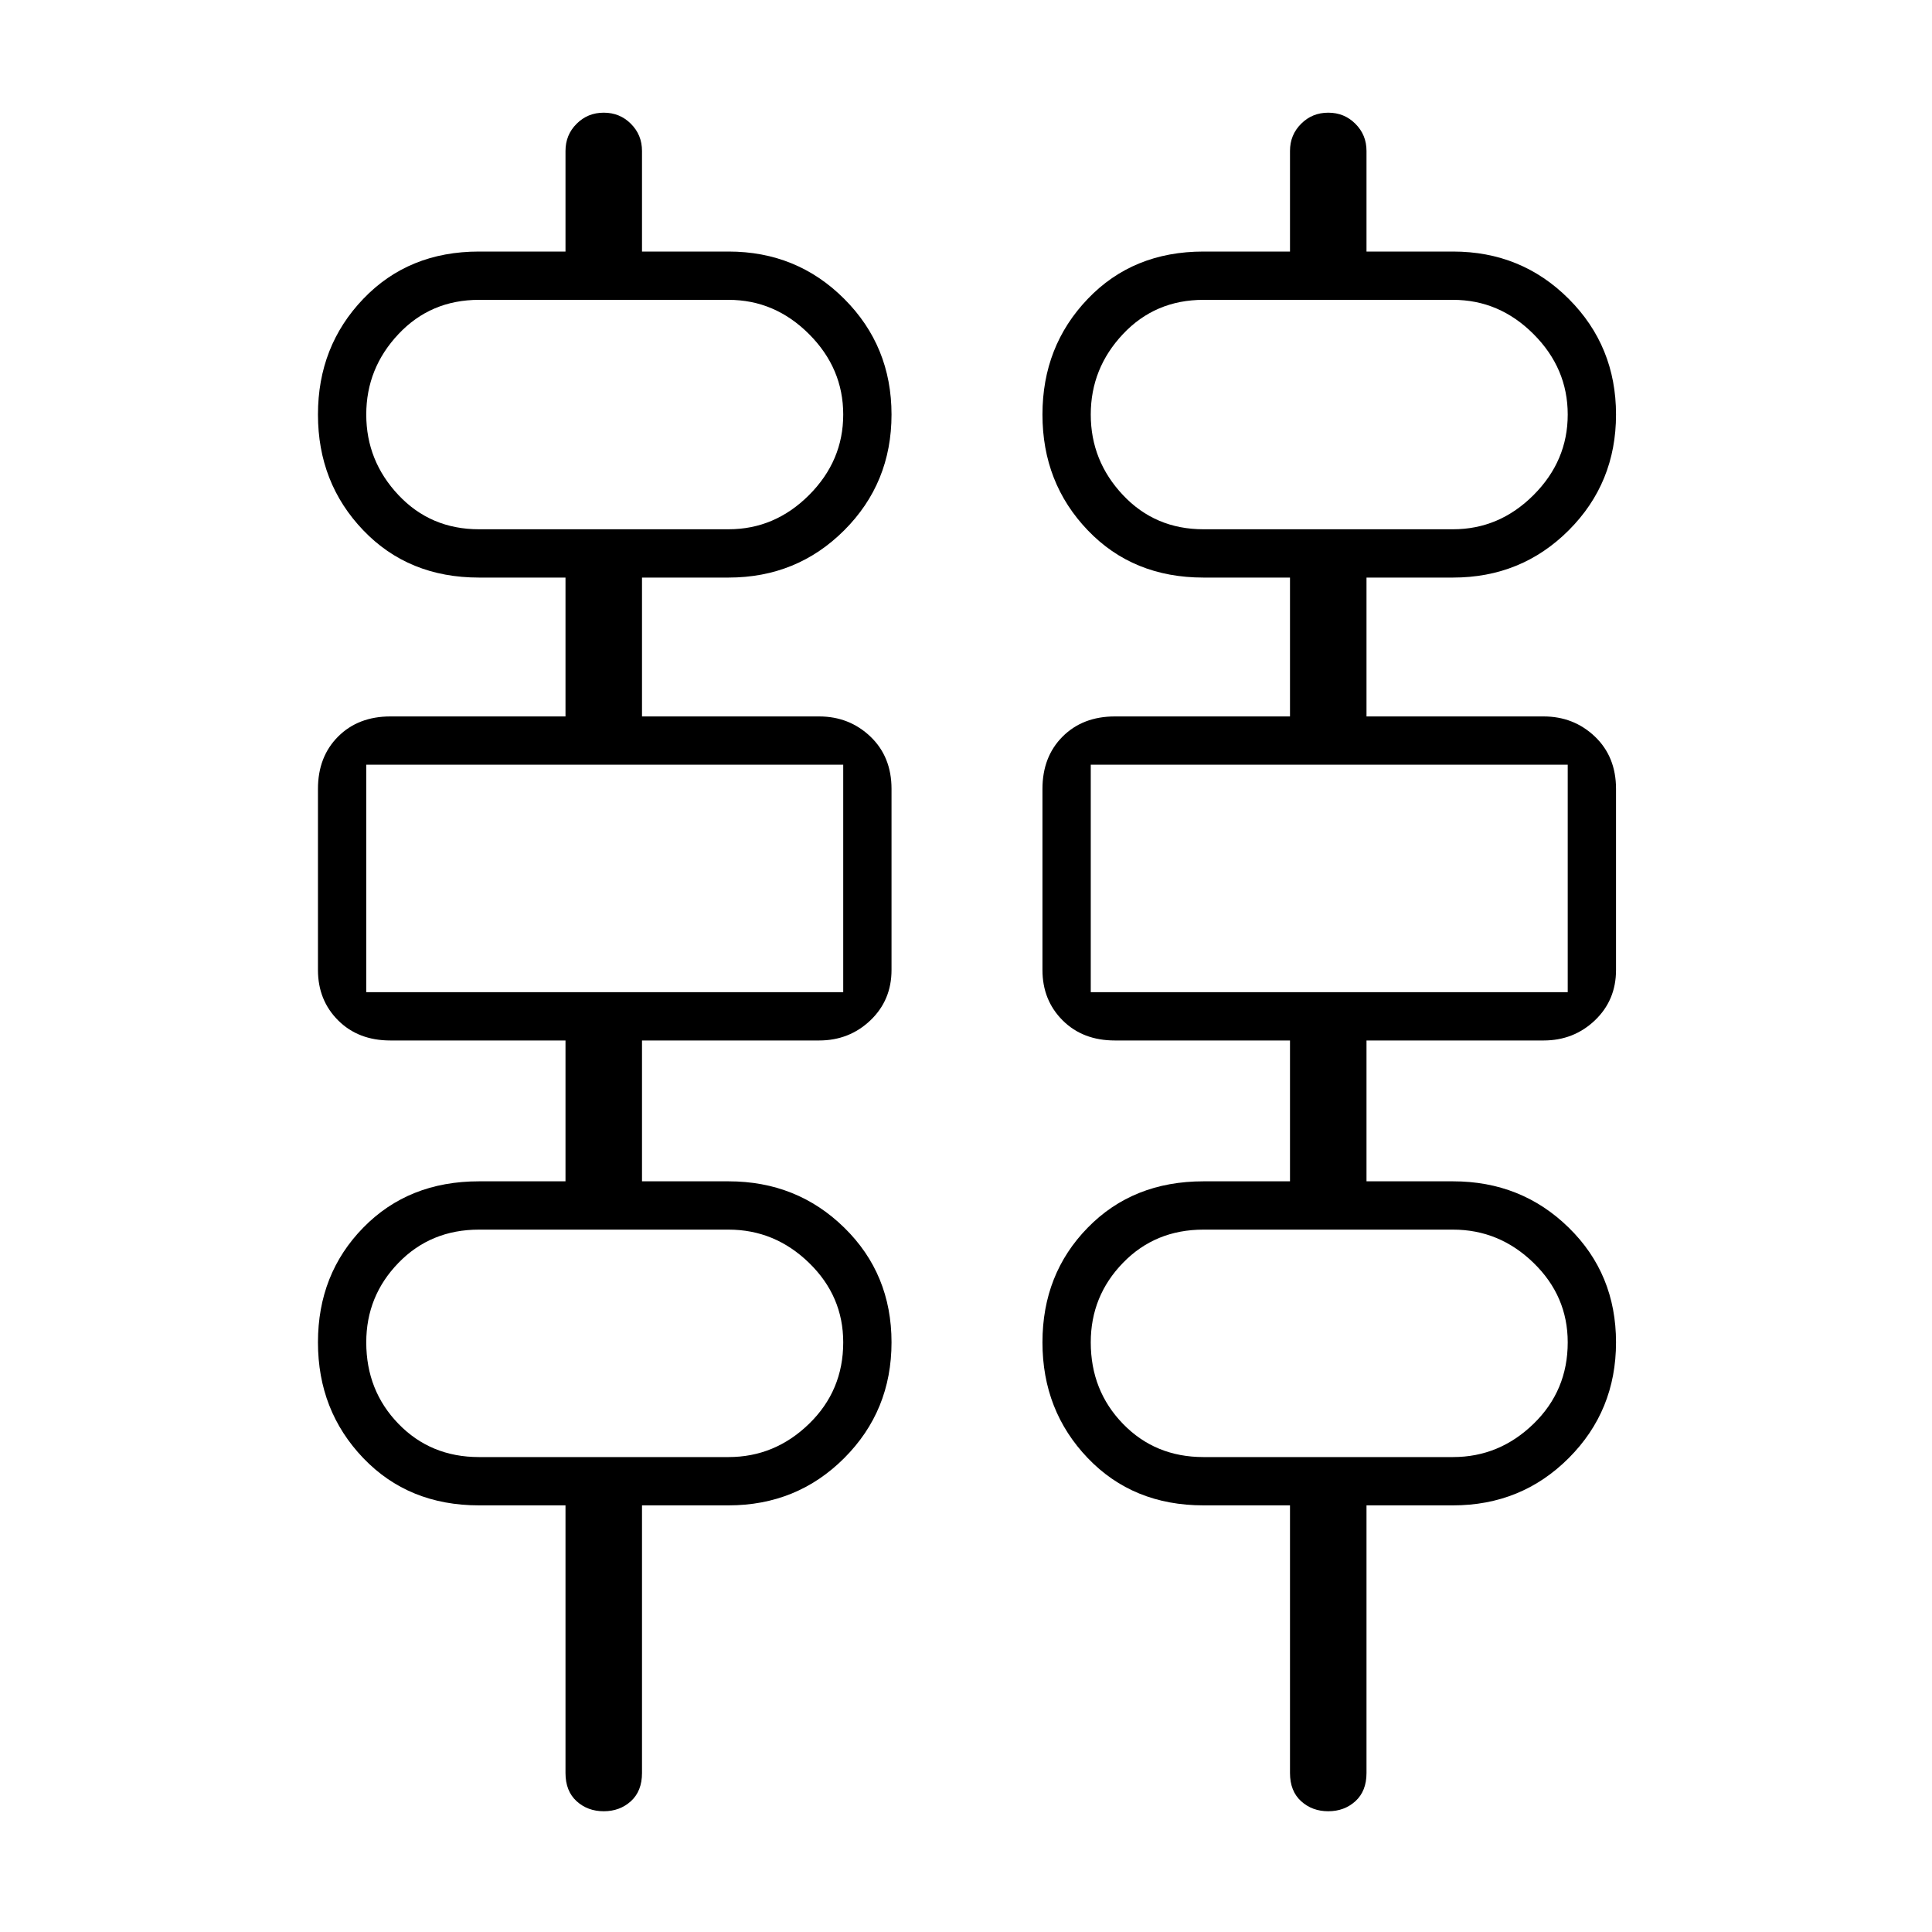 <svg xmlns="http://www.w3.org/2000/svg" height="40" width="40"><path d="M11.708 36.708V31.167H9.917Q8.458 31.167 7.521 30.188Q6.583 29.208 6.583 27.792Q6.583 26.375 7.521 25.417Q8.458 24.458 9.917 24.458H11.708V21.542H8.083Q7.417 21.542 7 21.125Q6.583 20.708 6.583 20.083V16.333Q6.583 15.667 7 15.25Q7.417 14.833 8.083 14.833H11.708V11.958H9.917Q8.458 11.958 7.521 10.979Q6.583 10 6.583 8.583Q6.583 7.167 7.521 6.188Q8.458 5.208 9.917 5.208H11.708V3.125Q11.708 2.792 11.938 2.563Q12.167 2.333 12.5 2.333Q12.833 2.333 13.062 2.563Q13.292 2.792 13.292 3.125V5.208H15.083Q16.5 5.208 17.479 6.188Q18.458 7.167 18.458 8.583Q18.458 10 17.479 10.979Q16.5 11.958 15.083 11.958H13.292V14.833H16.958Q17.583 14.833 18.021 15.25Q18.458 15.667 18.458 16.333V20.083Q18.458 20.708 18.021 21.125Q17.583 21.542 16.958 21.542H13.292V24.458H15.083Q16.5 24.458 17.479 25.417Q18.458 26.375 18.458 27.792Q18.458 29.208 17.479 30.188Q16.5 31.167 15.083 31.167H13.292V36.708Q13.292 37.083 13.062 37.292Q12.833 37.5 12.5 37.5Q12.167 37.5 11.938 37.292Q11.708 37.083 11.708 36.708ZM26.708 36.708V31.167H24.917Q23.458 31.167 22.521 30.188Q21.583 29.208 21.583 27.792Q21.583 26.375 22.521 25.417Q23.458 24.458 24.917 24.458H26.708V21.542H23.083Q22.417 21.542 22 21.125Q21.583 20.708 21.583 20.083V16.333Q21.583 15.667 22 15.25Q22.417 14.833 23.083 14.833H26.708V11.958H24.917Q23.458 11.958 22.521 10.979Q21.583 10 21.583 8.583Q21.583 7.167 22.521 6.188Q23.458 5.208 24.917 5.208H26.708V3.125Q26.708 2.792 26.938 2.563Q27.167 2.333 27.5 2.333Q27.833 2.333 28.062 2.563Q28.292 2.792 28.292 3.125V5.208H30.083Q31.5 5.208 32.479 6.188Q33.458 7.167 33.458 8.583Q33.458 10 32.479 10.979Q31.5 11.958 30.083 11.958H28.292V14.833H31.958Q32.583 14.833 33.021 15.25Q33.458 15.667 33.458 16.333V20.083Q33.458 20.708 33.021 21.125Q32.583 21.542 31.958 21.542H28.292V24.458H30.083Q31.5 24.458 32.479 25.417Q33.458 26.375 33.458 27.792Q33.458 29.208 32.479 30.188Q31.5 31.167 30.083 31.167H28.292V36.708Q28.292 37.083 28.062 37.292Q27.833 37.5 27.5 37.5Q27.167 37.5 26.938 37.292Q26.708 37.083 26.708 36.708ZM9.917 10.958H15.083Q16.042 10.958 16.75 10.25Q17.458 9.542 17.458 8.583Q17.458 7.625 16.75 6.917Q16.042 6.208 15.083 6.208H9.917Q8.917 6.208 8.25 6.917Q7.583 7.625 7.583 8.583Q7.583 9.542 8.25 10.25Q8.917 10.958 9.917 10.958ZM24.917 10.958H30.083Q31.042 10.958 31.75 10.25Q32.458 9.542 32.458 8.583Q32.458 7.625 31.75 6.917Q31.042 6.208 30.083 6.208H24.917Q23.917 6.208 23.25 6.917Q22.583 7.625 22.583 8.583Q22.583 9.542 23.25 10.25Q23.917 10.958 24.917 10.958ZM7.583 20.542H17.458V15.833H7.583ZM22.583 20.542H32.458V15.833H22.583ZM9.917 30.167H15.083Q16.042 30.167 16.75 29.479Q17.458 28.792 17.458 27.792Q17.458 26.833 16.75 26.146Q16.042 25.458 15.083 25.458H9.917Q8.917 25.458 8.25 26.146Q7.583 26.833 7.583 27.792Q7.583 28.792 8.25 29.479Q8.917 30.167 9.917 30.167ZM24.917 30.167H30.083Q31.042 30.167 31.75 29.479Q32.458 28.792 32.458 27.792Q32.458 26.833 31.75 26.146Q31.042 25.458 30.083 25.458H24.917Q23.917 25.458 23.25 26.146Q22.583 26.833 22.583 27.792Q22.583 28.792 23.25 29.479Q23.917 30.167 24.917 30.167ZM7.583 10.958Q7.583 10.958 7.583 10.25Q7.583 9.542 7.583 8.583Q7.583 7.625 7.583 6.917Q7.583 6.208 7.583 6.208Q7.583 6.208 7.583 6.917Q7.583 7.625 7.583 8.583Q7.583 9.542 7.583 10.25Q7.583 10.958 7.583 10.958ZM22.583 10.958Q22.583 10.958 22.583 10.25Q22.583 9.542 22.583 8.583Q22.583 7.625 22.583 6.917Q22.583 6.208 22.583 6.208Q22.583 6.208 22.583 6.917Q22.583 7.625 22.583 8.583Q22.583 9.542 22.583 10.25Q22.583 10.958 22.583 10.958ZM7.583 20.542V15.833ZM22.583 20.542V15.833ZM7.583 30.167Q7.583 30.167 7.583 29.479Q7.583 28.792 7.583 27.792Q7.583 26.833 7.583 26.146Q7.583 25.458 7.583 25.458Q7.583 25.458 7.583 26.146Q7.583 26.833 7.583 27.792Q7.583 28.792 7.583 29.479Q7.583 30.167 7.583 30.167ZM22.583 30.167Q22.583 30.167 22.583 29.479Q22.583 28.792 22.583 27.792Q22.583 26.833 22.583 26.146Q22.583 25.458 22.583 25.458Q22.583 25.458 22.583 26.146Q22.583 26.833 22.583 27.792Q22.583 28.792 22.583 29.479Q22.583 30.167 22.583 30.167Z"/></svg>